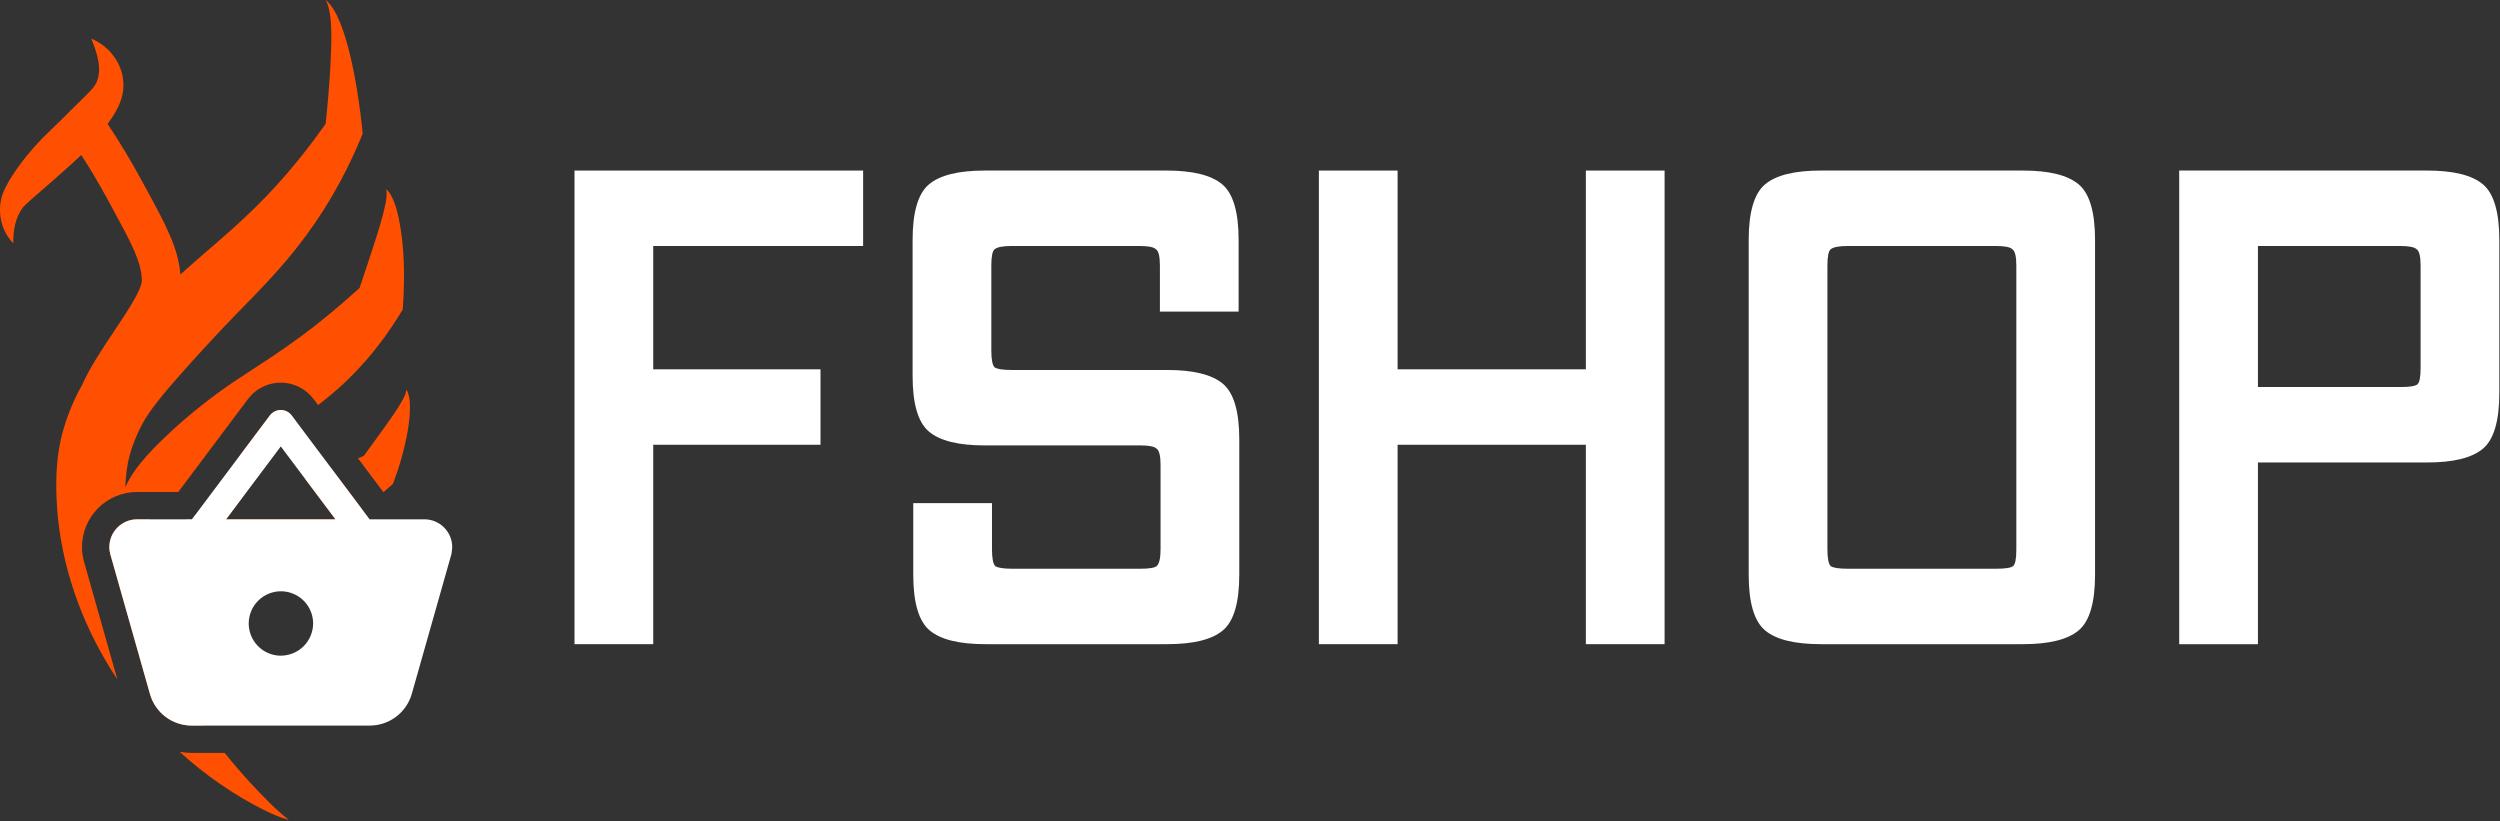 <svg width="557" height="183" viewBox="0 0 557 183" fill="none" xmlns="http://www.w3.org/2000/svg">
<rect x="0" y="0" width="557" height="183" fill="#333333" stroke="none"/>
<path d="M40.026 167.506C40.906 167.658 41.8 167.744 42.702 167.744V167.75H50.064C51.931 170.08 53.875 172.341 55.88 174.524C58.559 177.381 61.282 180.27 64.372 182.689C62.443 182.181 60.602 181.333 58.8 180.47C52.027 177.058 45.697 172.666 40.026 167.506ZM80.559 113.324C78.44 114.751 76.231 116.041 73.946 117.16C70.208 118.959 66.255 120.341 62.255 121.388C56.731 122.787 51.662 123.979 46.199 125.289C43.755 125.866 41 126.481 38.604 127.192C36.331 127.796 34.587 129.054 32.889 130.719C32.257 131.341 31.669 132.043 31.123 132.788C34.204 143.098 39.254 152.81 45.491 161.66H42.702C40.601 161.661 38.556 160.976 36.88 159.71C35.203 158.443 33.986 156.659 33.413 154.637L24.605 123.588C24.437 123.034 24.352 122.456 24.356 121.876C24.362 120.235 25.018 118.662 26.181 117.505C27.199 116.492 28.535 115.871 29.952 115.733L30.564 115.703H33.377C32.849 116.491 32.355 117.315 31.908 118.189C30.699 120.55 29.924 123.298 29.422 126.027C29.426 126.048 29.431 126.07 29.434 126.092C30.235 124.4 31.304 122.838 32.61 121.501C34.2 119.934 35.92 118.833 37.784 117.737C39.05 117.016 40.338 116.344 41.637 115.703H42.761L43.386 114.864C46.857 113.257 50.432 111.901 54.084 110.743L50.373 115.703H74.731L67.958 106.675C68.177 106.604 68.399 106.541 68.618 106.467C70.411 105.872 72.189 105.212 73.958 104.523L80.559 113.324ZM72.549 0C77.481 3.803 79.975 21.731 80.648 28.182C80.69 28.656 80.763 29.321 80.797 29.818L80.262 31.102C76.617 39.8 71.88 47.968 66.007 55.336C60.461 62.424 53.841 68.541 47.774 75.097C45.824 77.169 43.855 79.353 41.947 81.466C38.979 84.818 35.752 88.359 33.252 91.951C31.913 93.846 30.871 95.951 29.999 98.124C29.135 100.252 28.551 102.394 28.233 104.713C28.065 105.927 27.968 107.244 27.912 108.584C29.97 103.801 34.828 99.184 38.533 95.745C42.684 91.958 47.108 88.457 51.741 85.296C54.536 83.412 57.785 81.356 60.584 79.48C64.764 76.672 68.884 73.72 72.769 70.495C75.235 68.481 77.685 66.358 80.054 64.215C80.054 64.215 80.081 64.196 80.107 64.173C81.219 60.91 82.33 57.532 83.378 54.307C84.321 51.327 85.305 48.354 85.912 45.286C86.084 44.243 86.262 43.214 86.03 42.152C86.909 42.885 87.411 44.011 87.826 45.066C88.246 46.147 88.539 47.258 88.79 48.366C90.163 54.935 90.207 61.632 89.777 68.288L89.718 68.984C89.399 69.512 88.613 70.737 88.314 71.226C85.047 76.392 81.134 81.14 76.718 85.32C74.86 87.062 72.891 88.7 70.866 90.25L69.861 88.906L69.177 88.097C68.692 87.587 68.149 87.133 67.559 86.747L66.638 86.218L65.668 85.802C64.673 85.441 63.616 85.255 62.552 85.255C61.489 85.255 60.436 85.442 59.442 85.802L58.467 86.218C57.518 86.693 56.661 87.332 55.933 88.097L55.25 88.906L39.722 109.613H30.564C27.314 109.611 24.192 110.895 21.888 113.187C19.584 115.479 18.282 118.591 18.266 121.84C18.259 122.992 18.43 124.136 18.754 125.242L18.748 125.248L26.152 151.378C19.054 140.729 14.314 128.477 12.92 115.56C12.295 108.961 12.244 102.126 14.145 95.626C15.182 92.137 16.541 88.839 18.337 85.671C18.352 85.649 18.362 85.63 18.373 85.612C18.422 85.497 18.47 85.377 18.522 85.267C20.221 81.583 22.833 77.665 25.367 73.878C27.14 71.227 28.816 68.723 30.029 66.522C31.562 63.735 31.604 62.736 31.605 62.621C31.56 58.364 29.305 54.224 24.814 45.981C24.5 45.409 24.179 44.816 23.85 44.209C22.02 40.843 20.089 37.594 18.105 34.522C15.633 36.913 12.869 39.24 10.351 41.497C8.79 42.892 6.385 44.806 5.052 46.285C3.394 48.543 2.929 51.303 2.959 54.188C0.597 51.861 -0.418 48.193 0.158 44.887C0.469 42.831 1.732 40.726 2.739 39.136C4.756 36.045 6.971 33.332 9.5 30.745C10.634 29.588 11.96 28.367 13.104 27.237C14.276 26.11 15.437 24.893 16.601 23.758L18.92 21.492C19.84 20.564 20.759 19.705 21.388 18.602C22.927 15.457 21.584 11.72 20.342 8.605C24.848 10.489 28.049 15.086 27.424 20.237C27.061 23.033 25.578 25.418 23.981 27.629C26.563 31.481 29.06 35.617 31.403 39.928C31.732 40.531 32.056 41.119 32.366 41.688C36.895 50.003 39.752 55.257 40.186 61.176C40.639 60.759 41.097 60.346 41.554 59.933C45.865 56.077 50.373 52.419 54.554 48.438C61.085 42.373 66.907 35.531 72.091 28.236C72.091 28.236 72.338 27.879 72.555 27.57C73.008 23.222 73.392 18.826 73.631 14.463C73.77 10.698 74.33 3.003 72.549 0ZM90.859 87.413C91.409 88.903 91.378 90.569 91.299 92.123C91.195 93.904 90.928 95.648 90.592 97.357C89.903 100.768 88.944 104.07 87.731 107.318L87.523 107.841C86.945 108.339 86.066 109.116 85.477 109.613H85.388L79.768 102.12C80.196 101.935 80.627 101.761 81.053 101.573C82.576 99.487 84.202 97.265 85.692 95.186C87.091 93.207 88.517 91.239 89.7 89.114C90.074 88.385 90.46 87.667 90.538 86.819C90.669 86.994 90.769 87.203 90.859 87.413ZM62.552 91.344C63.024 91.344 63.492 91.455 63.914 91.665C64.337 91.877 64.707 92.186 64.99 92.563L65.9 93.783C63.776 95.188 61.588 96.533 59.484 97.814C57.763 98.865 55.475 100.259 53.376 101.543L60.12 92.563C60.403 92.186 60.769 91.877 61.191 91.665C61.612 91.455 62.081 91.345 62.552 91.344Z" fill="#FE5000"/>
<path d="M94.548 115.703H82.348L64.993 92.562C64.709 92.184 64.341 91.877 63.919 91.666C63.496 91.454 63.03 91.344 62.557 91.344C62.084 91.344 61.618 91.454 61.195 91.666C60.772 91.877 60.405 92.184 60.121 92.562L42.766 115.703H30.565C28.924 115.7 27.349 116.349 26.185 117.506C25.022 118.663 24.364 120.235 24.358 121.876C24.354 122.456 24.438 123.034 24.607 123.589L33.412 154.635C33.985 156.658 35.203 158.439 36.88 159.707C38.558 160.975 40.604 161.66 42.707 161.659H82.407C84.51 161.652 86.555 160.965 88.235 159.701C89.916 158.437 91.143 156.663 91.732 154.644L100.549 123.557C100.589 123.409 100.618 123.259 100.636 123.107L100.737 122.169C100.748 122.071 100.754 121.973 100.754 121.874C100.747 120.234 100.09 118.663 98.927 117.506C97.763 116.349 96.189 115.701 94.548 115.703ZM62.557 99.465L74.736 115.703H50.378L62.557 99.465ZM62.557 146.088C61.139 146.081 59.756 145.655 58.58 144.862C57.405 144.07 56.491 142.947 55.953 141.636C55.415 140.324 55.278 138.883 55.559 137.493C55.84 136.104 56.526 134.829 57.53 133.829C58.535 132.829 59.813 132.149 61.204 131.875C62.595 131.601 64.036 131.745 65.344 132.289C66.653 132.833 67.772 133.752 68.559 134.932C69.346 136.111 69.766 137.496 69.766 138.914C69.755 140.819 68.991 142.642 67.64 143.985C66.289 145.328 64.462 146.081 62.557 146.081V146.088Z" fill="white"/>
<path d="M503.066 143.521H485.527V38H540.773C546.619 38 550.759 39.023 553.195 41.069C555.631 43.115 556.849 47.256 556.849 53.492V87.545C556.849 93.781 555.631 97.922 553.195 99.968C550.759 102.014 546.619 103.037 540.773 103.037H503.066V143.521ZM539.311 81.991V59.192C539.311 57.146 539.019 55.928 538.434 55.538C537.947 55.051 536.729 54.807 534.78 54.807H503.066V86.23H534.78C536.826 86.23 538.093 86.035 538.58 85.645C539.067 85.255 539.311 84.037 539.311 81.991Z" fill="white"/>
<path d="M450.7 143.521H405.686C399.84 143.521 395.699 142.498 393.263 140.452C390.827 138.406 389.609 134.265 389.609 128.029V53.492C389.609 47.256 390.827 43.115 393.263 41.069C395.699 39.023 399.84 38 405.686 38H450.7C456.546 38 460.687 39.023 463.123 41.069C465.559 43.115 466.777 47.256 466.777 53.492V128.029C466.777 134.265 465.559 138.406 463.123 140.452C460.687 142.498 456.546 143.521 450.7 143.521ZM449.239 122.475V59.192C449.239 57.146 448.946 55.928 448.362 55.538C447.875 55.051 446.657 54.807 444.708 54.807H411.678C409.729 54.807 408.463 55.051 407.878 55.538C407.391 55.928 407.147 57.146 407.147 59.192V122.329C407.147 124.375 407.391 125.642 407.878 126.129C408.463 126.519 409.729 126.714 411.678 126.714H444.708C446.754 126.714 448.021 126.519 448.508 126.129C448.995 125.739 449.239 124.521 449.239 122.475Z" fill="white"/>
<path d="M370.869 143.521H353.33V99.091H311.385V143.521H293.847V38H311.385V82.284H353.33V38H370.869V143.521Z" fill="white"/>
<path d="M260.035 143.521H219.551C213.705 143.521 209.564 142.498 207.128 140.452C204.692 138.406 203.474 134.265 203.474 128.029V112.099H221.013V122.329C221.013 124.375 221.256 125.642 221.743 126.129C222.328 126.519 223.595 126.714 225.543 126.714H254.043C255.991 126.714 257.209 126.519 257.696 126.129C258.281 125.642 258.573 124.375 258.573 122.329V103.622C258.573 101.576 258.281 100.358 257.696 99.968C257.209 99.481 255.991 99.237 254.043 99.237H219.405C213.559 99.237 209.418 98.214 206.982 96.168C204.546 94.122 203.328 89.981 203.328 83.745V53.492C203.328 47.256 204.546 43.115 206.982 41.069C209.418 39.023 213.559 38 219.405 38H259.889C265.735 38 269.876 39.023 272.311 41.069C274.747 43.115 275.965 47.256 275.965 53.492V69.422H258.427V59.192C258.427 57.146 258.135 55.928 257.55 55.538C257.063 55.051 255.845 54.807 253.896 54.807H225.397C223.448 54.807 222.182 55.051 221.597 55.538C221.11 55.928 220.866 57.146 220.866 59.192V78.045C220.866 80.091 221.11 81.358 221.597 81.845C222.182 82.235 223.448 82.43 225.397 82.43H260.035C265.881 82.43 270.022 83.453 272.458 85.499C274.893 87.545 276.111 91.686 276.111 97.922V128.029C276.111 134.265 274.893 138.406 272.458 140.452C270.022 142.498 265.881 143.521 260.035 143.521Z" fill="white"/>
<path d="M145.538 143.521H128V38H192.306V54.807H145.538V82.284H182.807V99.091H145.538V143.521Z" fill="white"/>
</svg>
